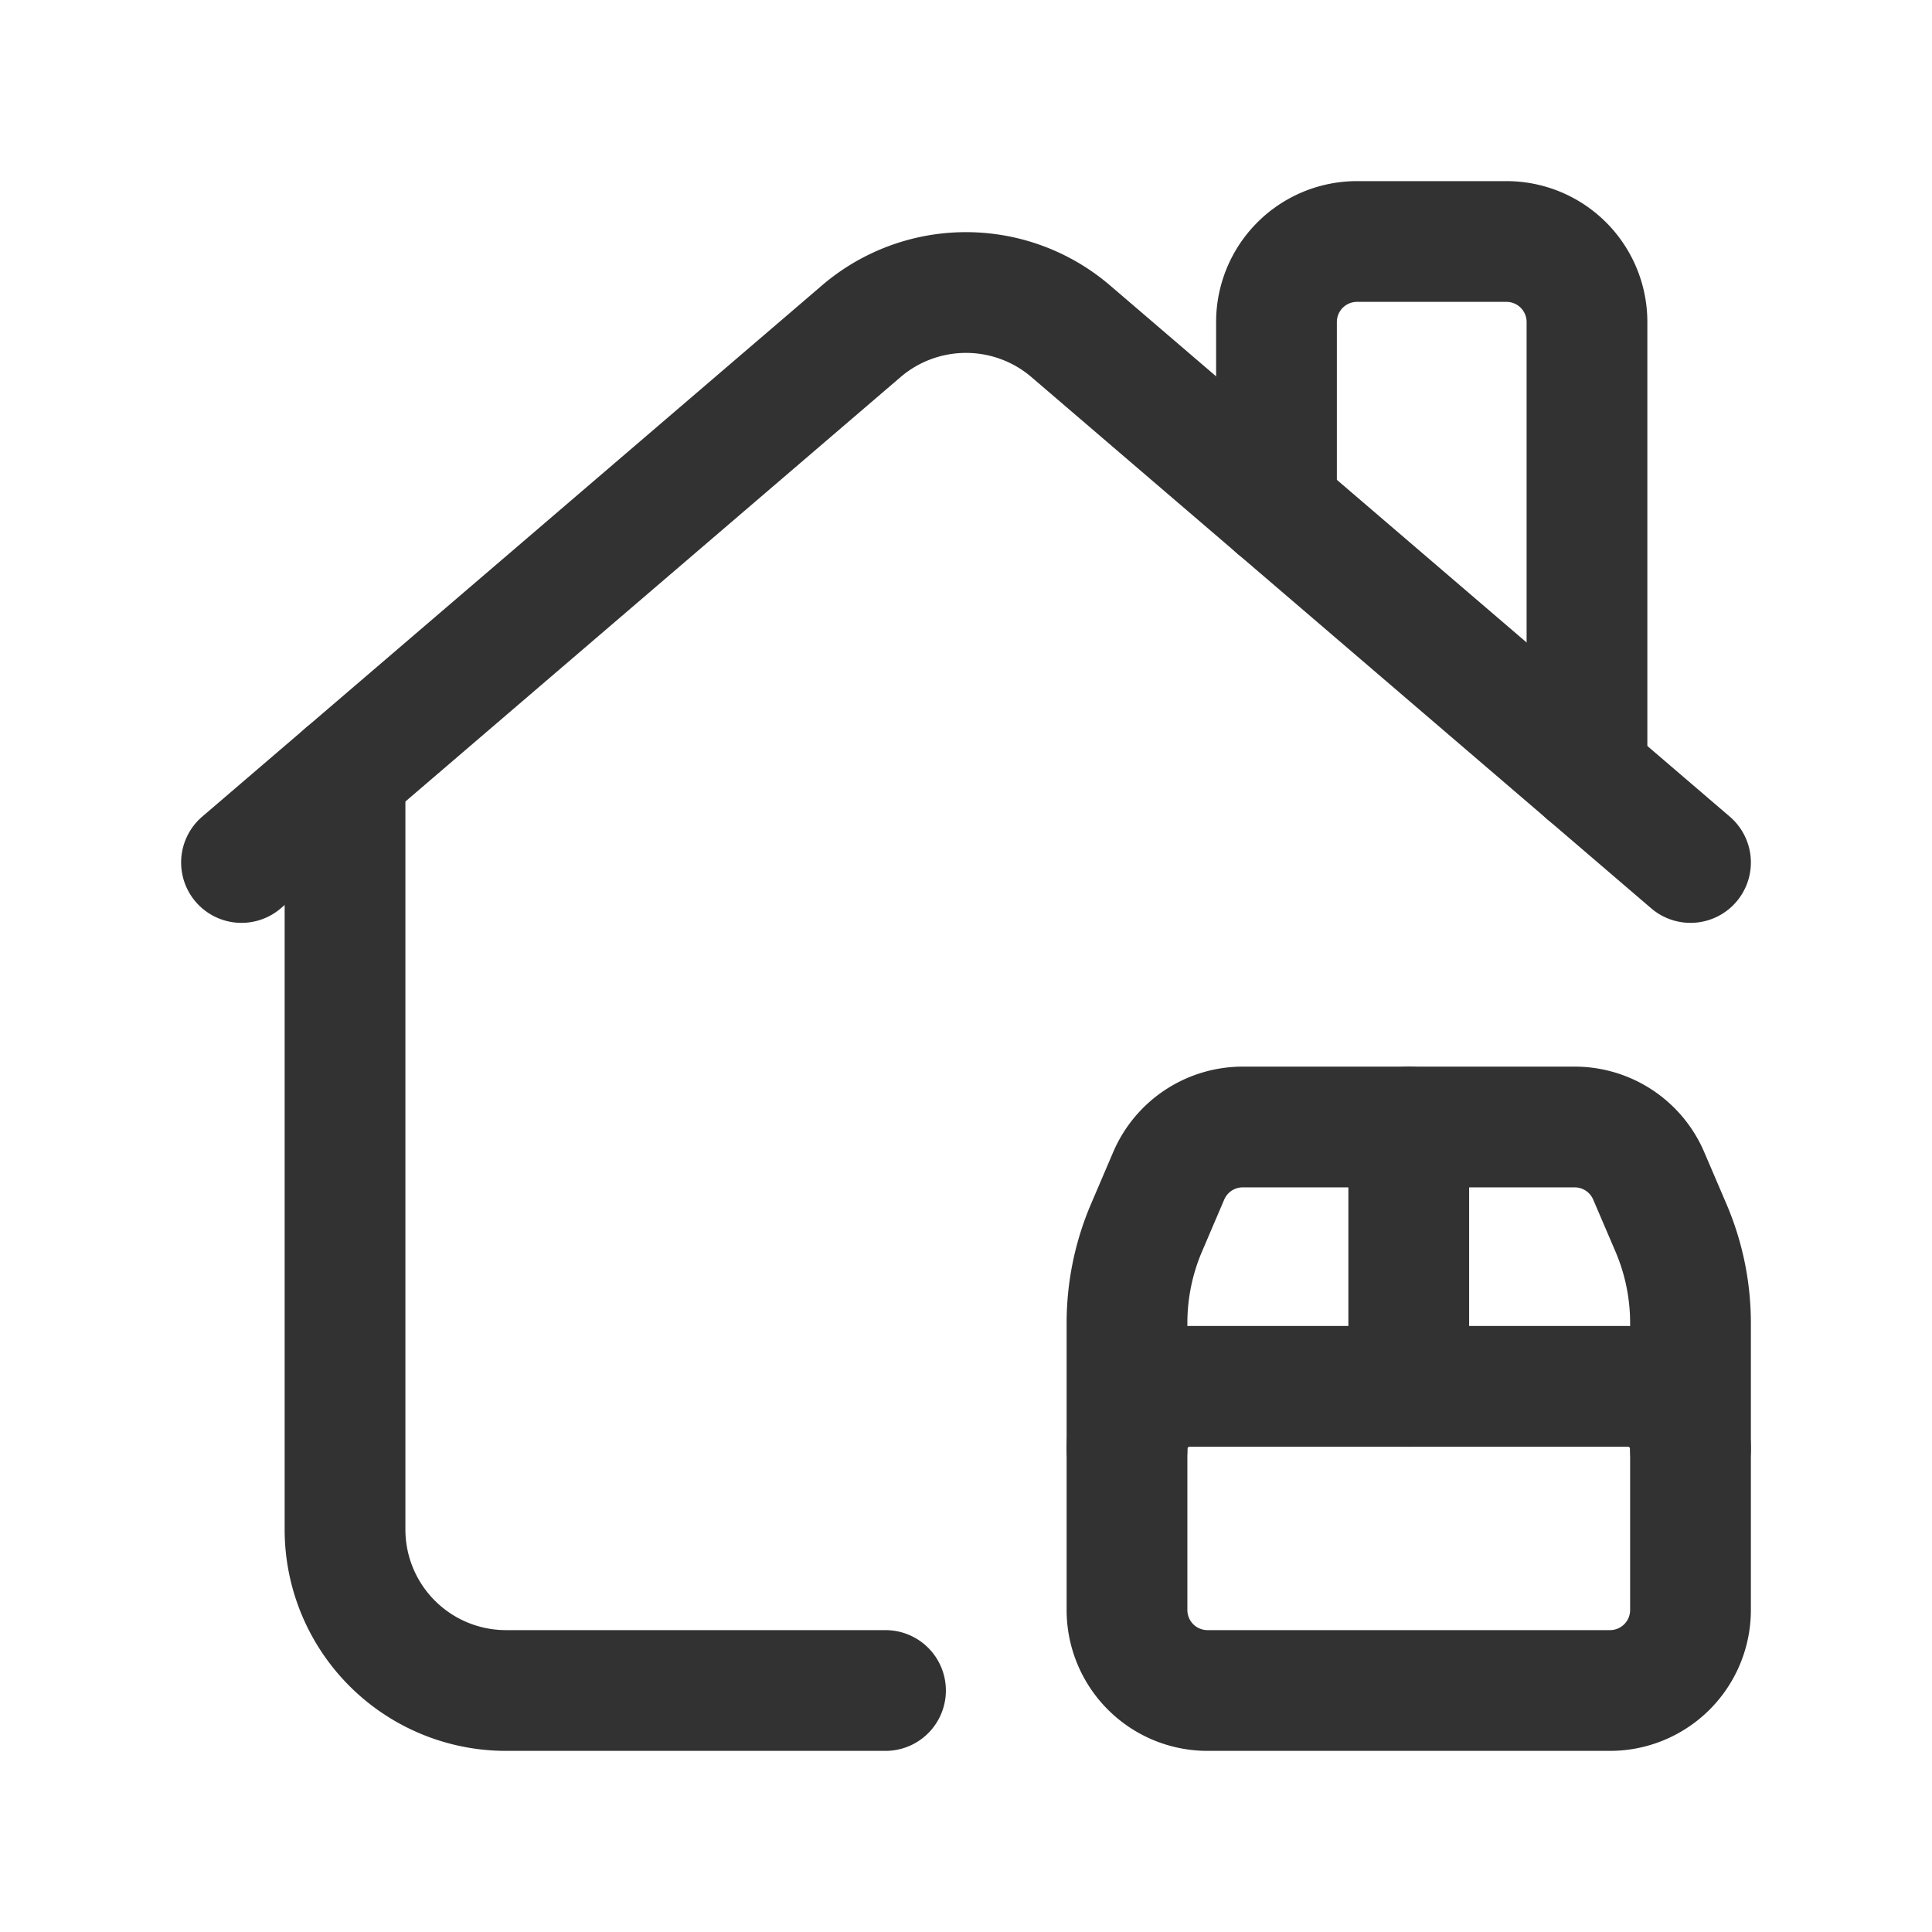 <svg id="Layer_3" data-name="Layer 3" xmlns="http://www.w3.org/2000/svg" viewBox="0 0 24 24"><title>package-box-home_1</title><path d="M0,0H24V24H0Z" fill="none"/><path d="M19.714,9.612V4a1,1,0,0,0-1-1H16.857a1,1,0,0,0-1,1V6.306" fill="none" stroke="#323232" stroke-linecap="round" stroke-linejoin="round" stroke-width="1.5"/><path d="M17.5,14v3.222" fill="none" stroke="#323232" stroke-linecap="round" stroke-linejoin="round" stroke-width="1.5"/><path d="M21,18a.778.778,0,0,0-.778-.778H14.778A.778.778,0,0,0,14,18" fill="none" stroke="#323232" stroke-linecap="round" stroke-linejoin="round" stroke-width="1.5"/><path d="M15,21h5a1,1,0,0,0,1-1V16.435a3.007,3.007,0,0,0-.241-1.179l-.278-.649A1,1,0,0,0,19.562,14H15.438a1,1,0,0,0-.92.607l-.277.648A3.007,3.007,0,0,0,14,16.434V20A1,1,0,0,0,15,21Z" fill="none" stroke="#323232" stroke-linecap="round" stroke-linejoin="round" stroke-width="1.5"/><path d="M3,10.714l7.7-6.6a2,2,0,0,1,2.6,0l7.7,6.6" fill="none" stroke="#323232" stroke-linecap="round" stroke-linejoin="round" stroke-width="1.5"/><path d="M4.286,9.612V19a2,2,0,0,0,2,2H11" fill="none" stroke="#323232" stroke-linecap="round" stroke-linejoin="round" stroke-width="1.5"/></svg>